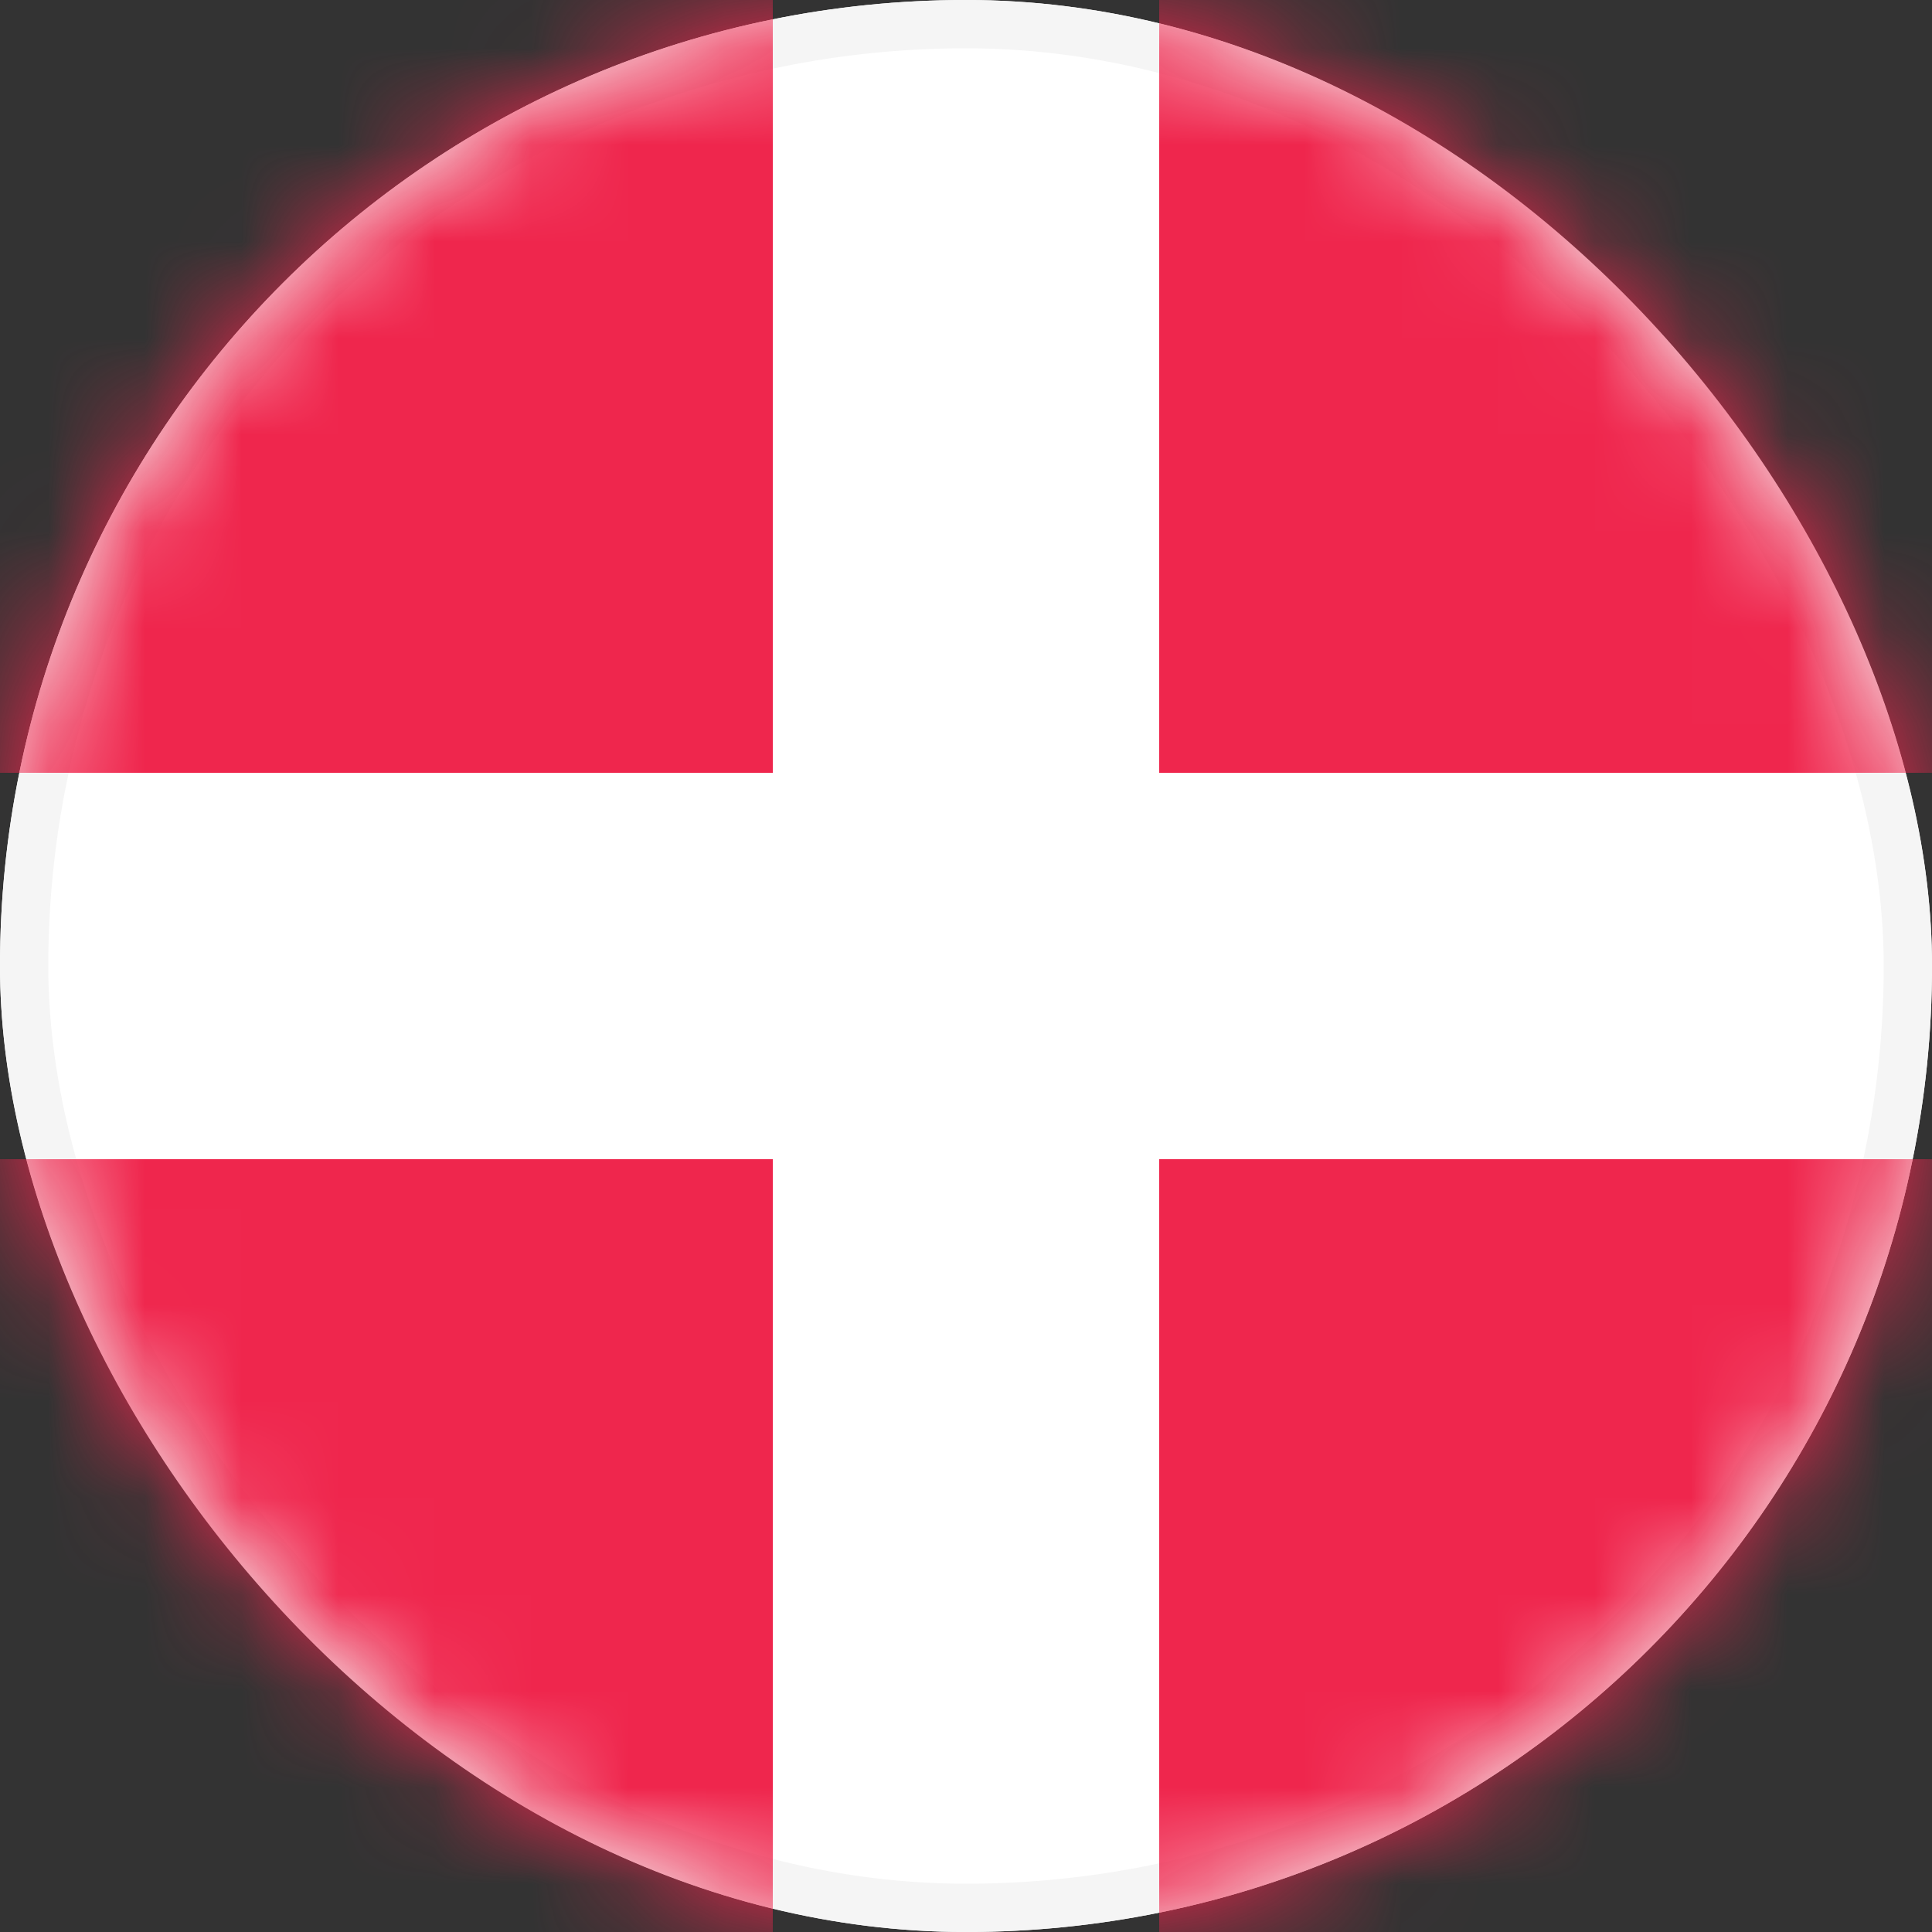 <svg xmlns="http://www.w3.org/2000/svg" xmlns:xlink="http://www.w3.org/1999/xlink" width="20" height="20" viewBox="0 0 20 20">
    <rect x="0" y="0" width="20" height="20" fill="#333333" stroke="none"/>
    <defs>
        <rect id="a" width="20" height="20" rx="10"/>
    </defs>
    <g fill="none" fill-rule="evenodd">
        <mask id="b" fill="#fff">
            <use xlink:href="#a"/>
        </mask>
        <use fill="#FFF" xlink:href="#a"/>
        <rect width="19.5" height="19.5" x=".25" y=".25" stroke="#F5F5F5" stroke-width=".5" rx="9.75"/>
        <path fill="#EF264D" d="M0 1.99C0 .892.9 0 1.991 0H26.01C27.109 0 28 .898 28 1.99v16.02c0 1.099-.9 1.99-1.991 1.99H1.99C.891 20 0 19.102 0 18.01V1.99zM0 12h8v8h4v-8h16V8H12V0H8v8H0v4z" mask="url(#b)"/>
    </g>
</svg>
